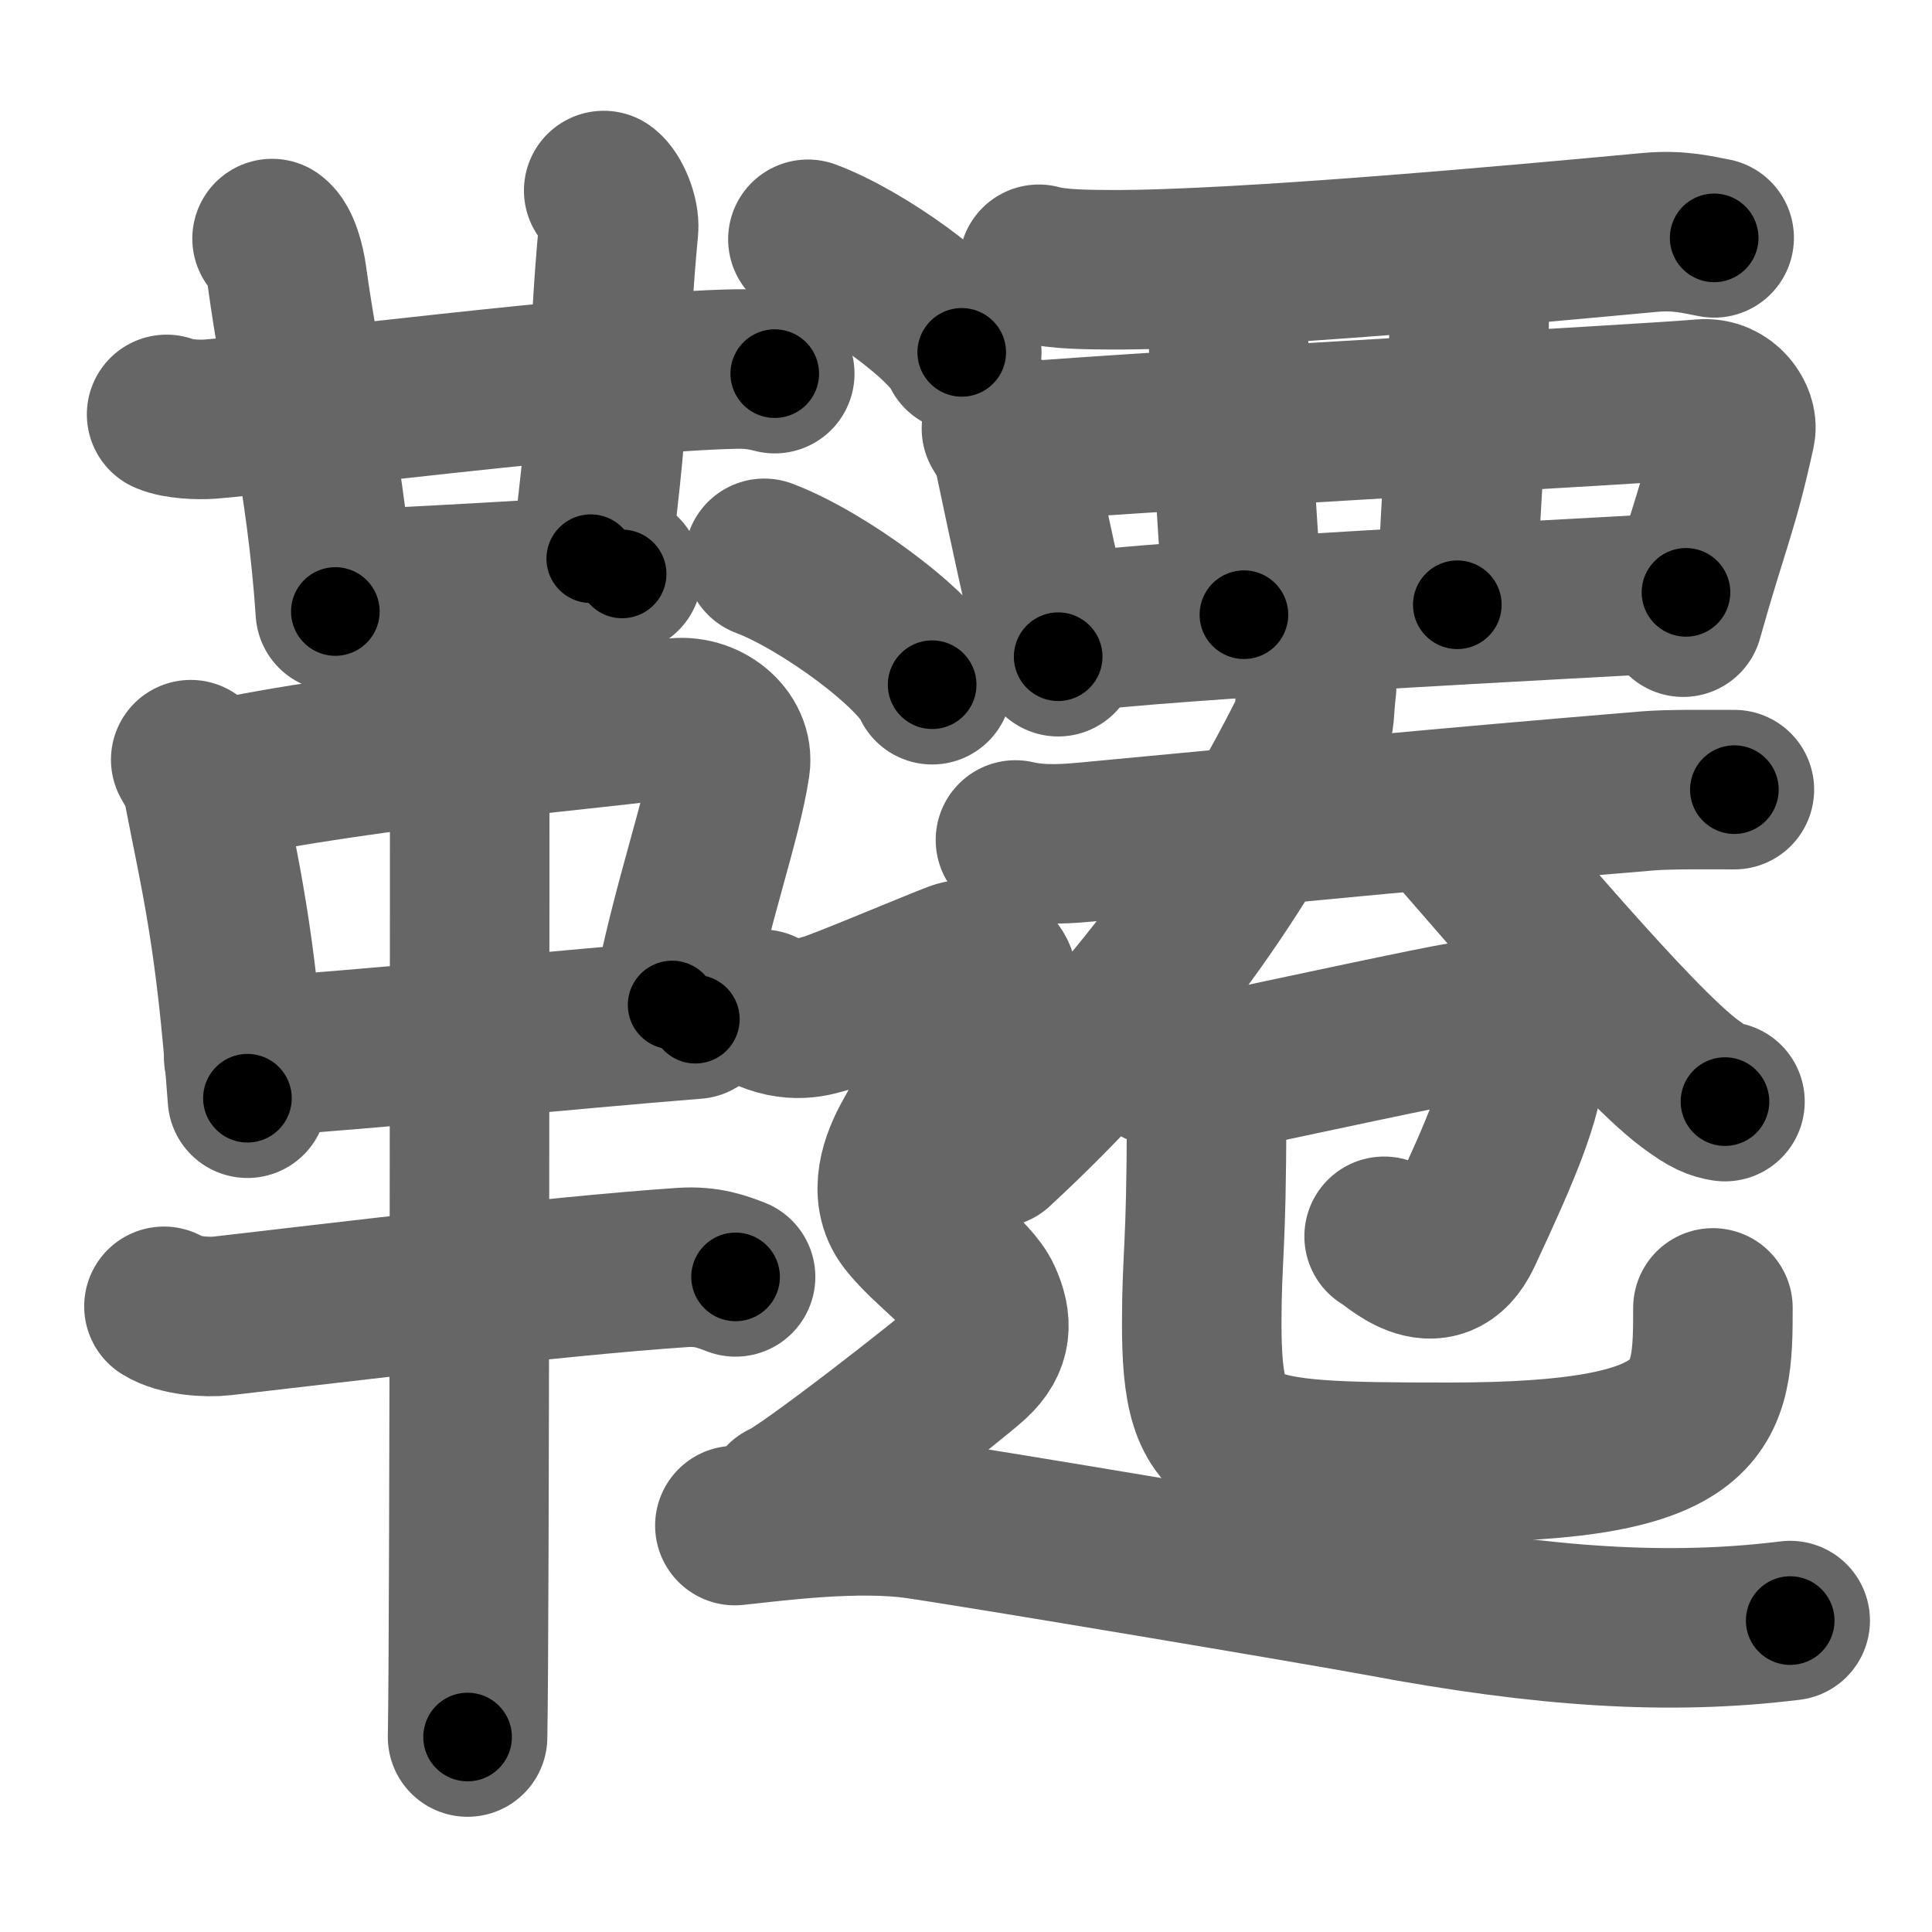 <svg xmlns="http://www.w3.org/2000/svg" width="109" height="109" viewBox="0 0 109 109" id="97c6"><g fill="none" stroke="#666" stroke-width="9" stroke-linecap="round" stroke-linejoin="round"><g><g><g><g><path d="M9.4,23.38c0.62,0.27,1.77,0.31,2.4,0.27c3.27-0.24,22.84-2.71,29.72-2.83c1.04-0.02,1.67,0.13,2.19,0.26" /><path d="M15.35,13.46c0.47,0.33,0.75,1.48,0.84,2.14c0.81,5.9,2.23,11.44,2.73,18.9" /></g><path d="M34.06,10.75c0.46,0.33,0.9,1.47,0.84,2.14c-0.65,6.86-0.33,9.42-1.57,18.63" /><path d="M19.33,33.25c1.77,0,14.18-0.73,15.77-0.87" /></g><g><path d="M10.76,42.86c0.29,0.52,0.58,0.95,0.7,1.6c0.99,5.13,1.83,8.28,2.5,17.5" /><path d="M11.98,44.08c8.4-1.88,22.39-2.99,26.02-3.56c1.76-0.27,3.43,1.1,3.2,2.64c-0.47,3.17-2.25,8.02-3.28,13.54" /><path d="M13.75,59.67c6.75-0.42,18.5-1.62,25.48-2.17" /><path d="M9.25,73.7c0.86,0.54,2.43,0.64,3.29,0.54C19,73.5,31.25,72,38.49,71.51c1.43-0.1,2.29,0.26,3.01,0.53" /><path d="M25.96,35.75c0.36,1,0.54,2.23,0.54,3.25c0,8.5,0,52.75-0.12,59" /></g></g><g><g><path d="M58.61,14.91c1.06,0.31,3,0.3,4.06,0.31c7.32,0.03,23.57-1.47,30.33-2.1c1.75-0.17,2.82,0.14,3.71,0.3" /><path d="M56.5,24.18c0.28,0.47,0.57,0.86,0.69,1.44c0.97,4.64,1.59,7.41,2.51,11.43" /><path d="M57.62,24.92c8.13-0.67,34.9-2.1,38.42-2.41c1.29-0.11,2.02,1.11,1.88,1.78c-0.97,4.45-1.43,5.1-2.96,10.53" /><path d="M67.93,15.86c0.74,0.34,1.31,1.52,1.34,2.22c0.18,5.62,0.41,10.09,0.91,16.6" /><path d="M81.84,14.58c0.74,0.34,1.05,1.56,1.05,3.13c-0.03,6.26-0.67,12.65-0.67,16.41" /><path d="M60.07,35.73c5.7-0.8,27.83-1.89,35.05-2.31" /></g><g><g><path d="M57.29,47.39c1.51,0.36,3.2,0.19,4.18,0.1C75.95,46.13,80,45.7,92.98,44.62c1.24-0.1,3.48-0.07,4.87-0.07" /><path d="M74.28,38.78c-0.17,1.39-0.05,1.77-0.38,2.44C69.5,50,64,57.5,56.17,64.75" /><path d="M81.26,45.93c3.25,3.6,10.83,12.78,14.07,15.2c1.1,0.82,1.49,0.94,1.99,1.02" /></g><g><g><path d="M65.38,60.15c0.55,0.07,2.17,0.63,3.23,0.4c4.89-1.05,12.46-2.67,13.92-2.9c2.21-0.34,3.64,0.6,3.55,1.97c-0.15,2.32-1.34,5.14-3.58,9.94c-1.45,3.1-4,0.33-4.41,0.19" /><path d="M67.49,60.56c0.58,0.81,0.58,1.27,0.58,2.51c0,7.45-0.27,7.78-0.27,11.58c0,7.62,1.62,7.85,13.94,7.85c14.76,0,14.9-3.14,14.9-8.71" /></g></g></g><g><path d="M45.58,13.5c3.06,1.13,7.92,4.63,8.68,6.38" /><path d="M43.12,31.5c3.34,1.26,8.64,5.18,9.47,7.13" /><path d="M43,56.94c1.73,0.85,2.89,0.43,3.66,0.21c0.77-0.21,6.17-2.49,7.32-2.92c1.16-0.43,2.89,0.57,2.12,1.85c-0.77,1.28-4.08,7.19-4.66,8.26c-0.58,1.07-1.39,2.99-0.23,4.48c1.16,1.49,3.62,3.2,4.2,4.48c0.58,1.28,0.58,2.35-0.58,3.42c-1.16,1.07-9.44,7.54-10.59,7.97" /><path d="M41.46,86.07c2.28-0.24,6.85-0.85,10.27-0.37c3.42,0.49,22.88,3.76,26.25,4.39c9.13,1.71,16.17,2.19,23.02,1.34" /></g></g></g></g><g fill="none" stroke="#000" stroke-width="5" stroke-linecap="round" stroke-linejoin="round"><path d="M9.4,23.38c0.62,0.27,1.77,0.31,2.4,0.27c3.27-0.24,22.84-2.71,29.72-2.83c1.04-0.02,1.67,0.13,2.19,0.26" stroke-dasharray="34.507" stroke-dashoffset="34.507"><animate attributeName="stroke-dashoffset" values="34.507;34.507;0" dur="0.345s" fill="freeze" begin="0s;97c6.click" /></path><path d="M15.35,13.46c0.47,0.33,0.75,1.48,0.84,2.14c0.81,5.9,2.23,11.44,2.73,18.9" stroke-dasharray="21.45" stroke-dashoffset="21.45"><animate attributeName="stroke-dashoffset" values="21.45" fill="freeze" begin="97c6.click" /><animate attributeName="stroke-dashoffset" values="21.45;21.45;0" keyTimes="0;0.616;1" dur="0.56s" fill="freeze" begin="0s;97c6.click" /></path><path d="M34.06,10.75c0.46,0.33,0.9,1.47,0.84,2.14c-0.65,6.86-0.33,9.42-1.57,18.63" stroke-dasharray="21.069" stroke-dashoffset="21.069"><animate attributeName="stroke-dashoffset" values="21.069" fill="freeze" begin="97c6.click" /><animate attributeName="stroke-dashoffset" values="21.069;21.069;0" keyTimes="0;0.726;1" dur="0.771s" fill="freeze" begin="0s;97c6.click" /></path><path d="M19.33,33.25c1.77,0,14.18-0.73,15.77-0.87" stroke-dasharray="15.796" stroke-dashoffset="15.796"><animate attributeName="stroke-dashoffset" values="15.796" fill="freeze" begin="97c6.click" /><animate attributeName="stroke-dashoffset" values="15.796;15.796;0" keyTimes="0;0.83;1" dur="0.929s" fill="freeze" begin="0s;97c6.click" /></path><path d="M10.76,42.86c0.29,0.52,0.58,0.95,0.7,1.6c0.99,5.13,1.83,8.28,2.5,17.5" stroke-dasharray="19.452" stroke-dashoffset="19.452"><animate attributeName="stroke-dashoffset" values="19.452" fill="freeze" begin="97c6.click" /><animate attributeName="stroke-dashoffset" values="19.452;19.452;0" keyTimes="0;0.827;1" dur="1.124s" fill="freeze" begin="0s;97c6.click" /></path><path d="M11.98,44.08c8.4-1.88,22.39-2.99,26.02-3.56c1.76-0.27,3.43,1.1,3.2,2.64c-0.47,3.17-2.25,8.02-3.28,13.54" stroke-dasharray="44.991" stroke-dashoffset="44.991"><animate attributeName="stroke-dashoffset" values="44.991" fill="freeze" begin="97c6.click" /><animate attributeName="stroke-dashoffset" values="44.991;44.991;0" keyTimes="0;0.714;1" dur="1.574s" fill="freeze" begin="0s;97c6.click" /></path><path d="M13.75,59.67c6.75-0.42,18.5-1.62,25.48-2.17" stroke-dasharray="25.574" stroke-dashoffset="25.574"><animate attributeName="stroke-dashoffset" values="25.574" fill="freeze" begin="97c6.click" /><animate attributeName="stroke-dashoffset" values="25.574;25.574;0" keyTimes="0;0.86;1" dur="1.83s" fill="freeze" begin="0s;97c6.click" /></path><path d="M9.25,73.7c0.86,0.54,2.43,0.64,3.29,0.54C19,73.5,31.25,72,38.49,71.51c1.43-0.1,2.29,0.26,3.01,0.53" stroke-dasharray="32.566" stroke-dashoffset="32.566"><animate attributeName="stroke-dashoffset" values="32.566" fill="freeze" begin="97c6.click" /><animate attributeName="stroke-dashoffset" values="32.566;32.566;0" keyTimes="0;0.849;1" dur="2.156s" fill="freeze" begin="0s;97c6.click" /></path><path d="M25.96,35.75c0.36,1,0.54,2.23,0.54,3.25c0,8.5,0,52.75-0.12,59" stroke-dasharray="62.311" stroke-dashoffset="62.311"><animate attributeName="stroke-dashoffset" values="62.311" fill="freeze" begin="97c6.click" /><animate attributeName="stroke-dashoffset" values="62.311;62.311;0" keyTimes="0;0.821;1" dur="2.625s" fill="freeze" begin="0s;97c6.click" /></path><path d="M58.61,14.91c1.06,0.31,3,0.3,4.06,0.31c7.32,0.03,23.57-1.47,30.33-2.1c1.75-0.17,2.82,0.14,3.71,0.3" stroke-dasharray="38.233" stroke-dashoffset="38.233"><animate attributeName="stroke-dashoffset" values="38.233" fill="freeze" begin="97c6.click" /><animate attributeName="stroke-dashoffset" values="38.233;38.233;0" keyTimes="0;0.873;1" dur="3.007s" fill="freeze" begin="0s;97c6.click" /></path><path d="M56.5,24.18c0.28,0.47,0.57,0.86,0.69,1.44c0.97,4.64,1.59,7.41,2.51,11.43" stroke-dasharray="13.31" stroke-dashoffset="13.31"><animate attributeName="stroke-dashoffset" values="13.31" fill="freeze" begin="97c6.click" /><animate attributeName="stroke-dashoffset" values="13.31;13.31;0" keyTimes="0;0.958;1" dur="3.14s" fill="freeze" begin="0s;97c6.click" /></path><path d="M57.62,24.92c8.13-0.67,34.9-2.1,38.42-2.41c1.29-0.11,2.02,1.11,1.88,1.78c-0.97,4.45-1.43,5.1-2.96,10.53" stroke-dasharray="52.384" stroke-dashoffset="52.384"><animate attributeName="stroke-dashoffset" values="52.384" fill="freeze" begin="97c6.click" /><animate attributeName="stroke-dashoffset" values="52.384;52.384;0" keyTimes="0;0.857;1" dur="3.664s" fill="freeze" begin="0s;97c6.click" /></path><path d="M67.93,15.86c0.74,0.34,1.31,1.52,1.34,2.22c0.18,5.62,0.41,10.09,0.91,16.6" stroke-dasharray="19.32" stroke-dashoffset="19.32"><animate attributeName="stroke-dashoffset" values="19.32" fill="freeze" begin="97c6.click" /><animate attributeName="stroke-dashoffset" values="19.32;19.32;0" keyTimes="0;0.95;1" dur="3.857s" fill="freeze" begin="0s;97c6.click" /></path><path d="M81.84,14.58c0.74,0.34,1.05,1.56,1.05,3.13c-0.03,6.26-0.67,12.65-0.67,16.41" stroke-dasharray="19.88" stroke-dashoffset="19.88"><animate attributeName="stroke-dashoffset" values="19.88" fill="freeze" begin="97c6.click" /><animate attributeName="stroke-dashoffset" values="19.88;19.88;0" keyTimes="0;0.951;1" dur="4.056s" fill="freeze" begin="0s;97c6.click" /></path><path d="M60.07,35.73c5.7-0.8,27.83-1.89,35.05-2.31" stroke-dasharray="35.131" stroke-dashoffset="35.131"><animate attributeName="stroke-dashoffset" values="35.131" fill="freeze" begin="97c6.click" /><animate attributeName="stroke-dashoffset" values="35.131;35.131;0" keyTimes="0;0.92;1" dur="4.407s" fill="freeze" begin="0s;97c6.click" /></path><path d="M57.29,47.39c1.51,0.36,3.2,0.19,4.18,0.1C75.95,46.13,80,45.7,92.98,44.62c1.24-0.1,3.48-0.07,4.87-0.07" stroke-dasharray="40.714" stroke-dashoffset="40.714"><animate attributeName="stroke-dashoffset" values="40.714" fill="freeze" begin="97c6.click" /><animate attributeName="stroke-dashoffset" values="40.714;40.714;0" keyTimes="0;0.915;1" dur="4.814s" fill="freeze" begin="0s;97c6.click" /></path><path d="M74.28,38.78c-0.17,1.39-0.05,1.77-0.38,2.44C69.5,50,64,57.5,56.17,64.75" stroke-dasharray="32.116" stroke-dashoffset="32.116"><animate attributeName="stroke-dashoffset" values="32.116" fill="freeze" begin="97c6.click" /><animate attributeName="stroke-dashoffset" values="32.116;32.116;0" keyTimes="0;0.937;1" dur="5.135s" fill="freeze" begin="0s;97c6.click" /></path><path d="M81.26,45.93c3.25,3.6,10.83,12.78,14.07,15.2c1.1,0.82,1.49,0.94,1.99,1.02" stroke-dasharray="22.996" stroke-dashoffset="22.996"><animate attributeName="stroke-dashoffset" values="22.996" fill="freeze" begin="97c6.click" /><animate attributeName="stroke-dashoffset" values="22.996;22.996;0" keyTimes="0;0.957;1" dur="5.365s" fill="freeze" begin="0s;97c6.click" /></path><path d="M65.38,60.15c0.55,0.07,2.17,0.63,3.23,0.4c4.89-1.05,12.46-2.67,13.92-2.9c2.21-0.34,3.64,0.6,3.55,1.97c-0.15,2.32-1.34,5.14-3.58,9.94c-1.45,3.1-4,0.33-4.41,0.19" stroke-dasharray="38.206" stroke-dashoffset="38.206"><animate attributeName="stroke-dashoffset" values="38.206" fill="freeze" begin="97c6.click" /><animate attributeName="stroke-dashoffset" values="38.206;38.206;0" keyTimes="0;0.934;1" dur="5.747s" fill="freeze" begin="0s;97c6.click" /></path><path d="M67.49,60.56c0.58,0.81,0.58,1.27,0.58,2.51c0,7.45-0.27,7.78-0.27,11.58c0,7.62,1.62,7.85,13.94,7.85c14.76,0,14.9-3.14,14.9-8.71" stroke-dasharray="53.891" stroke-dashoffset="53.891"><animate attributeName="stroke-dashoffset" values="53.891" fill="freeze" begin="97c6.click" /><animate attributeName="stroke-dashoffset" values="53.891;53.891;0" keyTimes="0;0.914;1" dur="6.286s" fill="freeze" begin="0s;97c6.click" /></path><path d="M45.58,13.5c3.06,1.13,7.92,4.63,8.68,6.38" stroke-dasharray="10.921" stroke-dashoffset="10.921"><animate attributeName="stroke-dashoffset" values="10.921" fill="freeze" begin="97c6.click" /><animate attributeName="stroke-dashoffset" values="10.921;10.921;0" keyTimes="0;0.983;1" dur="6.395s" fill="freeze" begin="0s;97c6.click" /></path><path d="M43.12,31.5c3.34,1.26,8.64,5.18,9.47,7.13" stroke-dasharray="12.018" stroke-dashoffset="12.018"><animate attributeName="stroke-dashoffset" values="12.018" fill="freeze" begin="97c6.click" /><animate attributeName="stroke-dashoffset" values="12.018;12.018;0" keyTimes="0;0.982;1" dur="6.515s" fill="freeze" begin="0s;97c6.click" /></path><path d="M43,56.94c1.73,0.85,2.89,0.43,3.66,0.21c0.77-0.21,6.17-2.49,7.32-2.92c1.16-0.43,2.89,0.57,2.12,1.85c-0.77,1.28-4.08,7.19-4.66,8.26c-0.58,1.07-1.39,2.99-0.23,4.48c1.16,1.49,3.62,3.2,4.2,4.48c0.58,1.28,0.58,2.35-0.58,3.42c-1.16,1.07-9.44,7.54-10.59,7.97" stroke-dasharray="52.767" stroke-dashoffset="52.767"><animate attributeName="stroke-dashoffset" values="52.767" fill="freeze" begin="97c6.click" /><animate attributeName="stroke-dashoffset" values="52.767;52.767;0" keyTimes="0;0.925;1" dur="7.043s" fill="freeze" begin="0s;97c6.click" /></path><path d="M41.46,86.07c2.28-0.24,6.85-0.85,10.27-0.37c3.42,0.49,22.88,3.76,26.25,4.39c9.13,1.71,16.17,2.19,23.02,1.34" stroke-dasharray="60.073" stroke-dashoffset="60.073"><animate attributeName="stroke-dashoffset" values="60.073" fill="freeze" begin="97c6.click" /><animate attributeName="stroke-dashoffset" values="60.073;60.073;0" keyTimes="0;0.94;1" dur="7.495s" fill="freeze" begin="0s;97c6.click" /></path></g></svg>